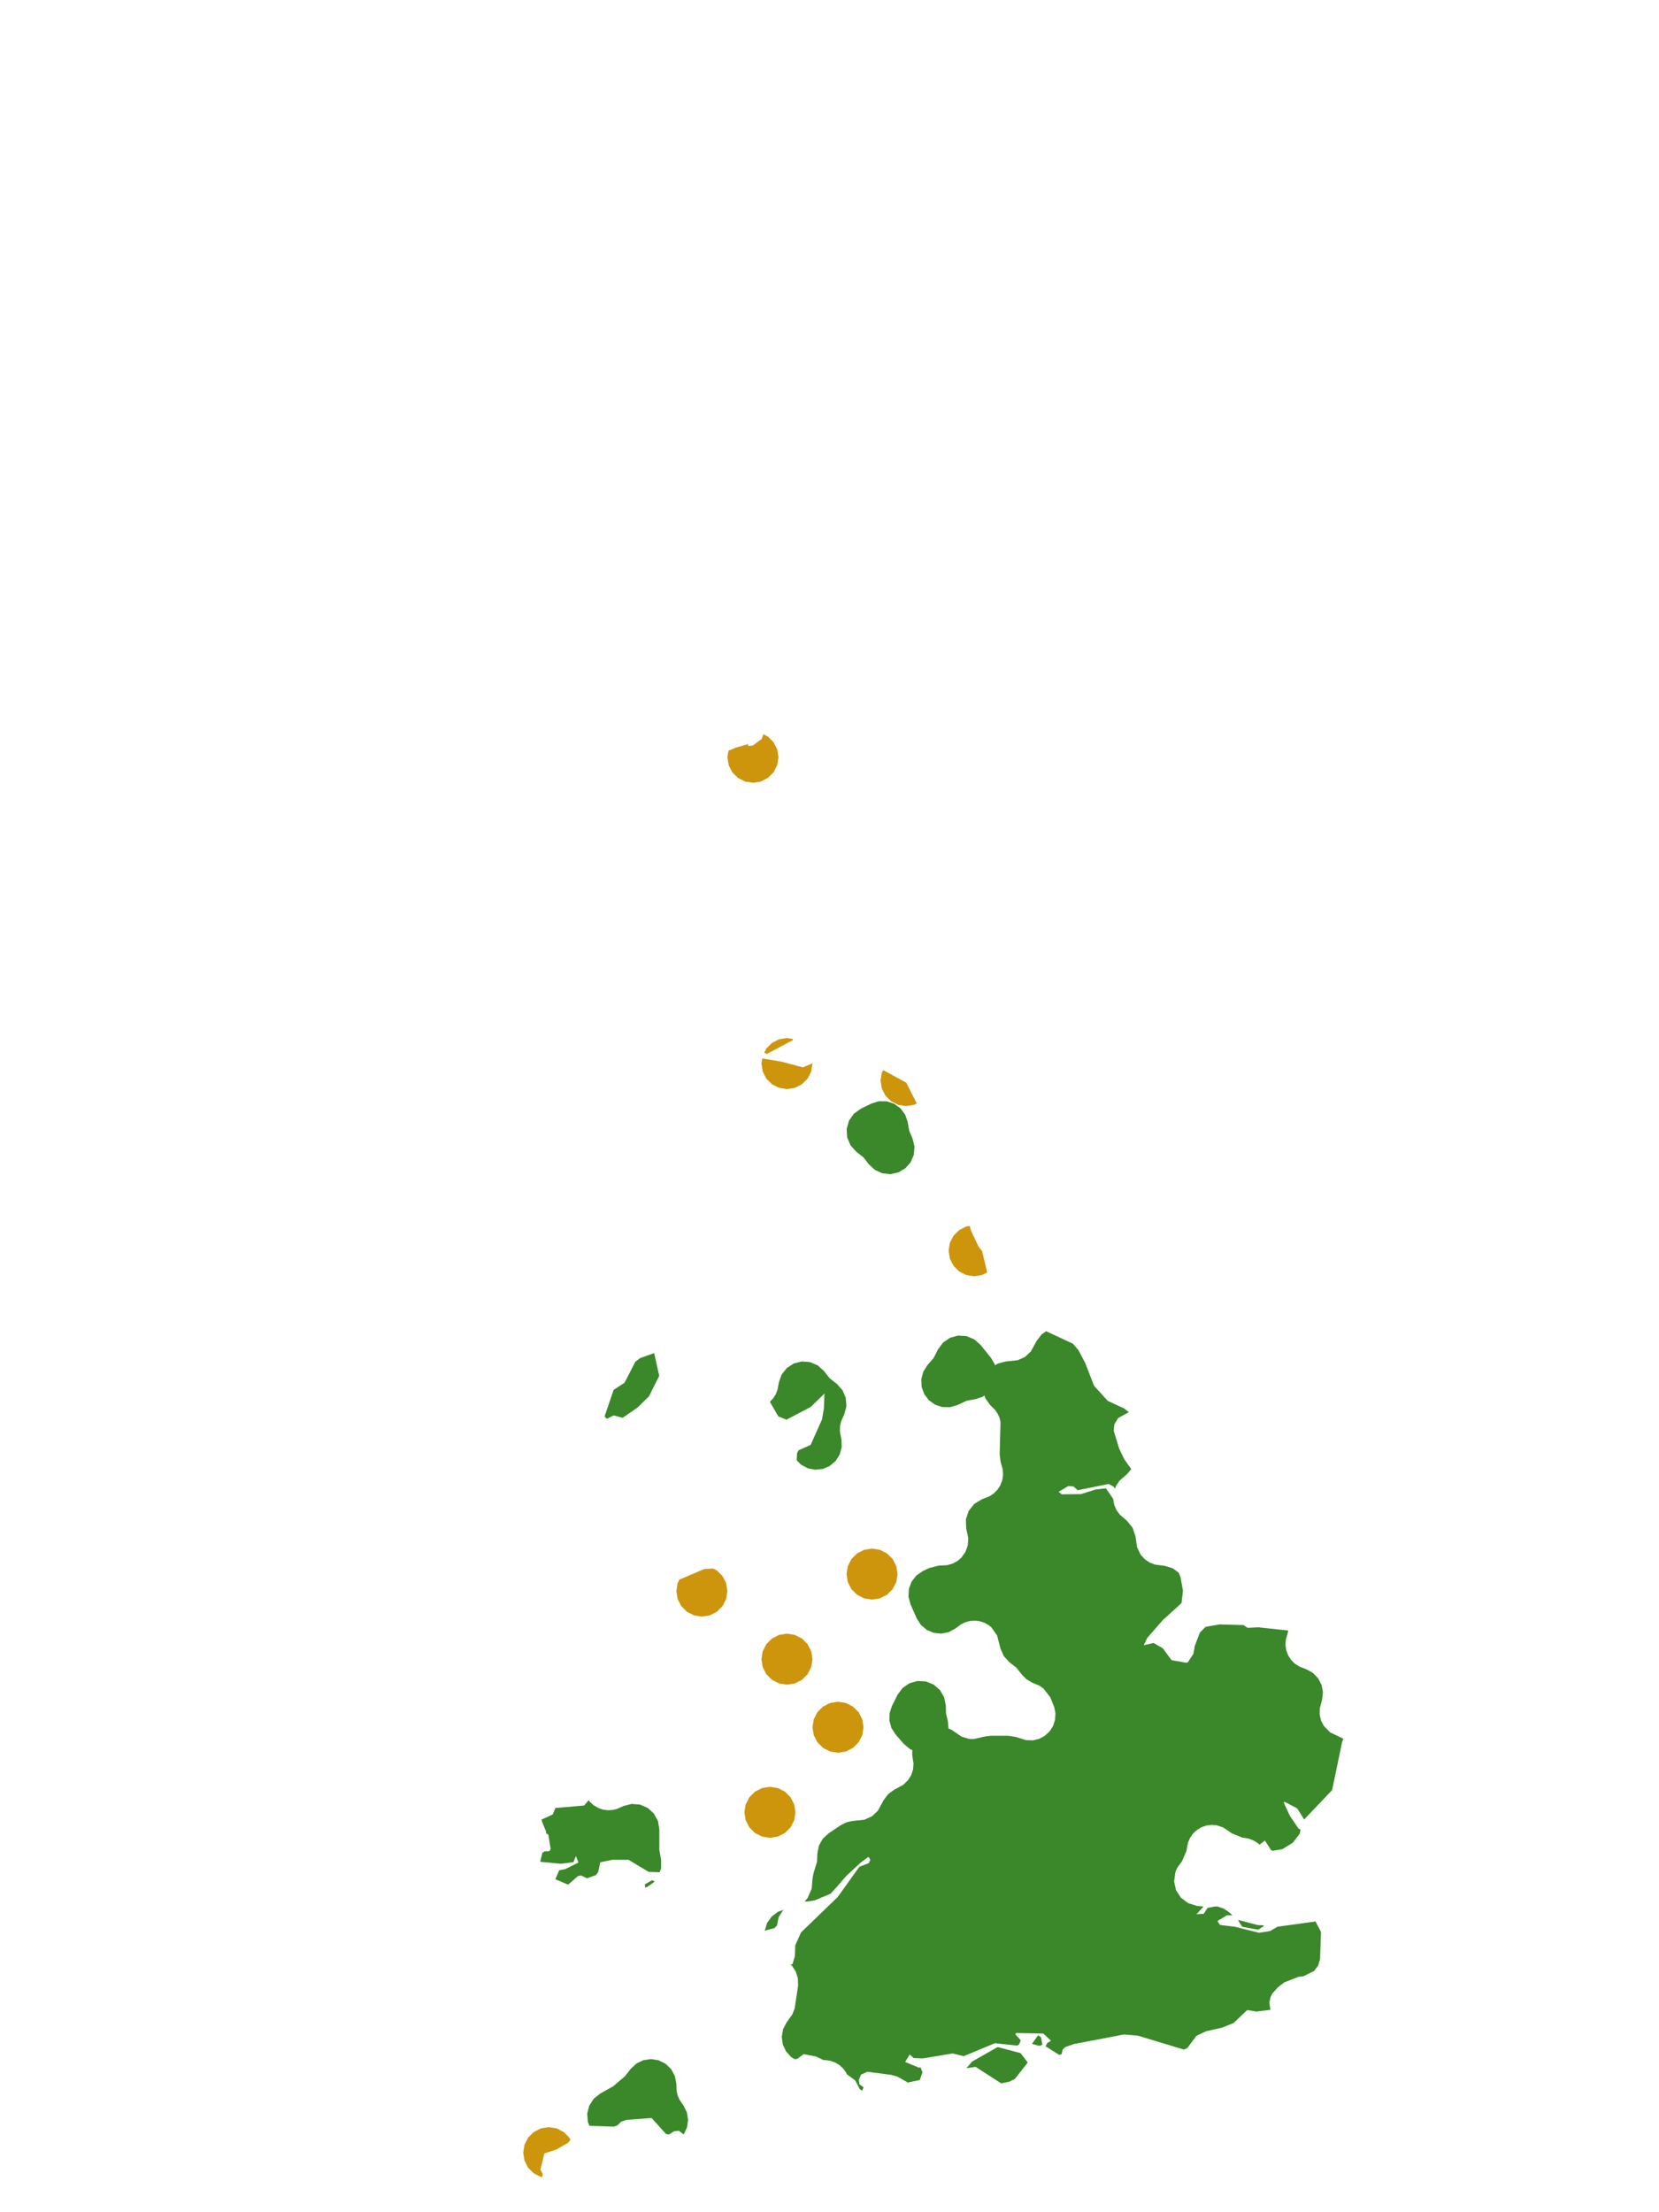 <?xml version="1.0" encoding="UTF-8"?>
<svg xmlns="http://www.w3.org/2000/svg" xmlns:xlink="http://www.w3.org/1999/xlink" width="378pt" height="504pt" viewBox="0 0 378 504" version="1.1">
<g id="data">
<rect x="0" y="0" width="378" height="504" style="fill:rgb(100%,100%,100%);fill-opacity:1;stroke:none;"/>
<path style=" stroke:none;fill-rule:nonzero;fill:rgb(100%,100%,100%);fill-opacity:1;" d="M 53.309 504 L 324.691 504 L 324.691 0 L 53.309 0 Z M 53.309 504 "/>
<path style=" stroke:none;fill-rule:nonzero;fill:rgb(22.745%,53.333%,16.078%);fill-opacity:1;" d="M 204.012 395.094 L 203.102 393.656 L 202.648 392.02 L 202.688 390.32 L 203.215 388.703 L 204.488 386.148 L 205.617 384.598 L 207.188 383.496 L 209.031 382.969 L 210.945 383.066 L 212.727 383.785 L 214.176 385.043 L 215.137 386.703 L 215.504 388.582 L 215.555 390.391 L 215.977 392.148 L 216.09 393.773 L 216.875 394.137 L 219.082 395.645 L 220.797 396.168 L 221.82 396.211 L 224.539 395.59 L 225.832 395.445 L 229.707 395.445 L 231.469 395.719 L 233.75 396.441 L 235.363 396.496 L 236.754 396.164 L 238.031 395.488 L 239.172 394.43 L 239.945 393.211 L 240.391 391.82 L 240.477 390.328 L 240.215 388.945 L 239.301 386.672 L 237.742 384.68 L 236.863 384.059 L 235.199 383.359 L 233.934 382.621 L 232.891 381.594 L 231.613 379.973 L 229.988 378.695 L 228.715 377.305 L 227.953 375.578 L 227.191 372.625 L 225.906 370.77 L 225.262 370.234 L 224.328 369.715 L 223.207 369.352 L 222.164 369.223 L 220.988 369.309 L 219.957 369.586 L 218.98 370.059 L 217.672 371.035 L 216.145 371.852 L 214.445 372.18 L 212.723 371.992 L 211.133 371.309 L 209.812 370.188 L 208.883 368.727 L 207.465 365.523 L 207 363.801 L 207.082 362.012 L 207.703 360.336 L 208.801 358.93 L 210.277 357.918 L 211.695 357.242 L 213.895 356.684 L 215.797 356.586 L 217.117 356.207 L 218.23 355.586 L 219.07 354.848 L 219.98 353.543 L 220.516 352.031 L 220.617 350.426 L 220.141 348.191 L 220.074 346.152 L 220.715 344.219 L 221.98 342.625 L 223.723 341.566 L 225.438 340.898 L 226.379 340.289 L 227.25 339.422 L 227.906 338.422 L 228.375 337.195 L 228.551 336.012 L 228.477 334.801 L 227.984 333.039 L 227.77 331.32 L 227.969 323.984 L 227.773 323.109 L 227.34 322.117 L 226.734 321.227 L 225.586 320.074 L 224.5 318.562 L 224.309 317.938 L 223.957 318.191 L 222.34 318.746 L 220.223 319.137 L 218.16 320.102 L 216.48 320.598 L 214.727 320.57 L 213.059 320.02 L 211.633 318.996 L 210.578 317.598 L 209.988 315.945 L 209.914 314.191 L 210.371 312.5 L 211.309 311.016 L 212.73 309.383 L 213.707 307.445 L 214.848 305.895 L 216.434 304.797 L 218.289 304.277 L 220.215 304.398 L 221.992 305.137 L 223.434 306.422 L 225.816 309.383 L 226.68 310.859 L 226.727 311.059 L 227.312 310.672 L 229.109 310.184 L 231.859 309.898 L 233.523 309.152 L 234.859 307.926 L 236.246 305.41 L 237.375 303.961 L 238.371 303.293 L 244.477 306.141 L 245.742 307.637 L 247.266 310.527 L 249.289 315.723 L 252.391 319.148 L 256.121 320.875 L 257.207 321.723 L 254.738 323.094 L 253.891 324.555 L 253.766 325.996 L 254.984 329.992 L 256.16 332.453 L 257.766 334.699 L 256.773 335.875 L 255.113 337.309 L 254.238 338.598 L 254.043 339.152 L 253.664 338.656 L 252.602 338.082 L 245.551 339.512 L 244.59 338.645 L 243.406 338.559 L 241.211 339.871 L 241.887 340.445 L 246.324 340.395 L 249.617 339.344 L 251.977 339.082 L 253.645 341.488 L 253.641 341.535 L 253.859 342.809 L 254.387 344.039 L 255.184 345.117 L 256.723 346.422 L 258.055 348.043 L 258.723 350.027 L 259.078 352.477 L 259.84 354.102 L 260.766 355.172 L 261.898 355.965 L 263.211 356.465 L 265.305 356.719 L 267.156 357.27 L 268.551 358.27 L 268.98 359.305 L 269.535 362.402 L 269.211 365.219 L 264.953 369.094 L 261.395 373.164 L 260.602 374.816 L 262.844 374.312 L 264.938 375.52 L 266.938 378.227 L 270.219 378.805 L 270.625 378.746 L 271.91 376.797 L 272.234 374.961 L 273.406 371.914 L 274.707 370.633 L 277.852 370.086 L 283.344 370.234 L 284.254 370.867 L 286.703 370.742 L 293.504 371.469 L 293.461 371.809 L 292.973 373.57 L 292.895 374.781 L 293.074 375.98 L 293.5 377.117 L 294.156 378.141 L 295.008 379.004 L 296.023 379.672 L 297.727 380.336 L 299.191 381.168 L 300.355 382.387 L 301.125 383.891 L 301.426 385.547 L 301.242 387.227 L 300.707 389.27 L 300.691 390.672 L 301.008 392.02 L 301.633 393.215 L 303.086 394.691 L 305.863 396.008 L 306.078 396.148 L 305.789 396.918 L 303.52 407.832 L 297.145 414.531 L 295.578 412.012 L 292.742 410.516 L 292.48 410.637 L 293.898 413.703 L 295.891 416.629 L 296.312 416.766 L 296.164 417.742 L 294.574 419.805 L 292.191 421.289 L 290.004 421.656 L 289.66 421.574 L 288.215 419.332 L 286.961 420.262 L 286.598 419.922 L 285.621 419.309 L 284.547 418.898 L 282.977 418.621 L 280.723 417.707 L 278.73 416.355 L 277.227 415.848 L 276.102 415.75 L 274.902 415.895 L 273.773 416.281 L 272.645 416.969 L 271.844 417.723 L 271.141 418.727 L 270.672 419.824 L 270.316 421.723 L 269.305 424.066 L 268.23 425.539 L 267.824 426.453 L 267.52 428.652 L 267.945 430.602 L 269.086 432.367 L 270.727 433.586 L 272.75 434.219 L 274.168 434.355 L 274.227 434.352 L 272.609 436.117 L 274.254 436.016 L 275.152 434.668 L 276.684 434.363 L 277.422 434.348 L 278.859 434.844 L 280.16 435.742 L 280.805 436.336 L 279.555 436.348 L 277.391 437.656 L 277.969 438.547 L 281.383 438.965 L 286.863 440.34 L 289.395 439.938 L 291.074 438.957 L 299.742 437.758 L 300.988 440.148 L 300.773 446.324 L 300.336 447.82 L 299.395 449.051 L 296.973 450.242 L 295.84 450.375 L 292.621 451.641 L 291.18 452.742 L 289.848 454.227 L 289.461 455.094 L 289.215 456.324 L 289.465 457.887 L 286.254 458.289 L 284.188 457.938 L 281.043 460.906 L 278.484 461.934 L 274.789 462.777 L 272.598 463.816 L 270.539 466.59 L 269.762 466.949 L 259.27 463.777 L 256.07 463.508 L 244.629 465.699 L 242.703 466.391 L 242.113 466.965 L 241.902 467.984 L 241.359 468.164 L 238.211 466.188 L 238.633 465.438 L 239.469 464.934 L 237.715 463.297 L 231.496 463.172 L 231.379 463.496 L 232.574 464.836 L 232.215 465.75 L 231.738 466.043 L 226.691 465.496 L 219.566 468.449 L 217.055 467.824 L 210.223 468.969 L 208.164 468.875 L 207.273 468.059 L 206.238 469.77 L 209.43 471.09 L 209.715 470.938 L 210.188 472.129 L 209.566 473.891 L 206.844 474.453 L 204.453 473.098 L 203.016 472.699 L 197.625 472.008 L 196.176 472.656 L 195.68 473.863 L 195.832 474.871 L 196.758 475.523 L 196.488 476.305 L 195.918 475.996 L 194.852 473.973 L 192.973 472.582 L 192.758 472.133 L 192.059 471.203 L 191.195 470.434 L 190.293 469.895 L 189.199 469.504 L 188.055 469.336 L 187.668 469.355 L 185.898 468.52 L 183.121 467.984 L 181.648 469.066 L 181.094 469.141 L 180.309 468.688 L 179.113 467.391 L 178.363 465.793 L 178.125 464.043 L 178.422 462.305 L 179.23 460.734 L 180.508 458.969 L 181.066 457.551 L 181.855 452.332 L 181.793 450.699 L 181.336 449.227 L 180.52 447.938 L 180.109 447.566 L 180.57 447.504 L 181.109 445.633 L 181.211 443.156 L 182.52 440.25 L 190.867 432.195 L 195.793 425.312 L 197.93 424.473 L 198.285 423.781 L 198.07 423.238 L 197.812 423.082 L 196.094 424.355 L 192.906 427.301 L 190.57 429.988 L 189.223 431.449 L 185.629 432.957 L 183.715 433.246 L 183.355 433.195 L 184.031 432.395 L 184.938 430.285 L 185.145 427.902 L 185.379 426.688 L 186.156 424.168 L 186.23 422.281 L 186.582 420.496 L 187.469 418.906 L 188.809 417.668 L 191.582 415.812 L 192.84 415.176 L 194.215 414.863 L 196.949 414.578 L 198.695 413.781 L 200.016 412.543 L 201.336 410.113 L 202.34 408.777 L 203.68 407.777 L 205.797 406.633 L 206.906 405.562 L 207.629 404.387 L 208.039 403.133 L 208.145 401.801 L 207.844 399.809 L 207.863 398.711 L 207.402 398.535 L 205.918 397.305 Z M 282.211 437.387 L 282.344 437.469 L 286.57 438.586 L 287.836 438.633 L 287.961 438.832 L 286.68 439.637 L 283.059 438.977 L 282.164 437.605 Z M 174.25 439.867 L 174.25 439.812 L 174.793 438.094 L 175.84 436.621 L 177.285 435.539 L 178.762 435.035 L 178.395 435.23 L 177.398 436.809 L 177.039 438.672 L 176.445 439.273 Z M 195.098 262.387 L 193.789 260.941 L 193.031 259.145 L 192.91 257.195 L 193.441 255.32 L 194.562 253.723 L 196.145 252.586 L 198.547 251.418 L 200.258 250.891 L 202.047 250.91 L 203.746 251.473 L 205.191 252.523 L 206.254 253.965 L 206.824 255.66 L 207.16 257.609 L 207.93 259.434 L 208.367 261.23 L 208.219 263.074 L 207.5 264.777 L 206.281 266.168 L 204.688 267.109 L 202.879 267.5 L 201.043 267.305 L 199.359 266.539 L 198 265.289 L 196.723 263.664 Z M 175.418 319.367 L 176.156 318.582 L 176.77 317.609 L 177.18 316.531 L 177.457 314.961 L 178.09 313.164 L 179.27 311.672 L 180.863 310.637 L 182.711 310.172 L 184.605 310.332 L 186.352 311.09 L 187.754 312.375 L 189.031 313.996 L 190.656 315.273 L 191.953 316.699 L 192.711 318.465 L 192.852 320.387 L 192.359 322.246 L 191.66 323.785 L 191.391 324.969 L 191.371 326.164 L 191.715 327.934 L 191.785 329.68 L 191.336 331.363 L 190.402 332.84 L 189.078 333.973 L 187.477 334.664 L 185.738 334.848 L 184.027 334.508 L 182.496 333.676 L 181.523 332.676 L 181.602 331.078 L 181.949 330.422 L 184.695 329.191 L 187.281 323.422 L 187.719 320.934 L 187.855 317.484 L 184.742 320.527 L 179.199 323.441 L 177.336 322.691 Z M 155.758 479.73 L 156.512 481.281 L 156.777 482.988 L 156.531 484.695 L 155.793 486.258 L 155.777 486.277 L 154.684 485.438 L 153.613 485.543 L 152.418 486.301 L 151.738 486.164 L 148.469 482.535 L 142.797 482.961 L 141.527 483.375 L 140.734 484.176 L 139.91 484.508 L 134.508 484.32 L 134.336 484.359 L 133.945 483.449 L 133.793 481.57 L 134.25 479.742 L 135.27 478.156 L 136.738 476.98 L 139.719 475.305 L 142.371 473.043 L 143.723 471.328 L 145.008 470.125 L 146.598 469.359 L 148.34 469.109 L 150.082 469.391 L 151.656 470.18 L 152.922 471.406 L 153.766 472.953 L 154.102 474.684 L 154.172 476.398 L 154.414 477.426 L 154.848 478.402 Z M 138.309 323.242 L 138.176 323.164 L 137.75 322.703 L 139.816 316.645 L 142.301 315.023 L 144.766 310.23 L 145.863 309.406 L 149.047 308.27 L 150.203 313.453 L 147.848 318.148 L 145.312 320.637 L 141.859 323.02 L 139.824 322.465 Z M 123.531 415.109 L 123.398 414.539 L 125.934 413.379 L 126.539 411.906 L 133.074 411.344 L 134.133 410.133 L 134.5 410.605 L 135.305 411.312 L 136.324 411.906 L 137.336 412.258 L 138.414 412.414 L 139.5 412.371 L 140.559 412.121 L 142.051 411.457 L 143.91 410.977 L 145.824 411.125 L 147.582 411.891 L 148.996 413.188 L 149.914 414.875 L 150.23 416.766 L 150.234 421.488 L 150.621 423.652 L 150.648 425.531 L 150.332 426.531 L 147.785 426.461 L 143.211 423.711 L 139.504 423.715 L 136.766 424.277 L 136.293 426.516 L 135.777 427.203 L 133.742 427.918 L 132.395 427.266 L 131.648 427.453 L 129.438 429.379 L 126.531 428.133 L 127.426 426.082 L 128.797 425.832 L 131.793 424.328 L 131.227 422.867 L 130.641 424.258 L 127.77 424.613 L 123.117 424.168 L 123.109 424.07 L 123.531 422.305 L 123.645 422.035 L 124.125 421.781 L 125.168 421.754 L 125.465 421.238 L 124.93 417.953 L 124.473 417.742 L 124.406 417.23 Z M 149.152 428.582 L 148.965 428.836 L 147.43 429.914 L 147.008 430.039 L 146.918 429.309 L 148.539 428.379 Z M 236.836 466.113 L 235.137 465.645 L 236.523 463.684 L 237.195 464.164 L 237.5 465.84 Z M 228.117 474.645 L 222.297 470.887 L 220.207 471.188 L 221.477 469.684 L 227.316 466.367 L 232.551 467.762 L 234.172 469.895 L 231.242 473.621 L 229.961 474.27 Z M 228.117 474.645 "/>
<path style=" stroke:none;fill-rule:nonzero;fill:rgb(80.392%,58.431%,4.706%);fill-opacity:1;" d="M 196.754 393.508 L 196.469 395.305 L 195.645 396.926 L 194.355 398.211 L 192.734 399.039 L 190.938 399.324 L 189.141 399.039 L 187.52 398.211 L 186.234 396.926 L 185.406 395.305 L 185.125 393.508 L 185.406 391.711 L 186.234 390.09 L 187.52 388.805 L 189.141 387.977 L 190.938 387.691 L 192.734 387.977 L 194.355 388.805 L 195.645 390.09 L 196.469 391.711 Z M 196.754 393.508 "/>
<path style=" stroke:none;fill-rule:nonzero;fill:rgb(80.392%,58.431%,4.706%);fill-opacity:1;" d="M 204.508 358.617 L 204.223 360.414 L 203.398 362.035 L 202.109 363.32 L 200.488 364.145 L 198.691 364.43 L 196.895 364.145 L 195.273 363.32 L 193.988 362.035 L 193.16 360.414 L 192.875 358.617 L 193.16 356.816 L 193.988 355.195 L 195.273 353.91 L 196.895 353.086 L 198.691 352.801 L 200.488 353.086 L 202.109 353.91 L 203.398 355.195 L 204.223 356.816 Z M 204.508 358.617 "/>
<path style=" stroke:none;fill-rule:nonzero;fill:rgb(80.392%,58.431%,4.706%);fill-opacity:1;" d="M 185.125 378 L 184.84 379.797 L 184.012 381.418 L 182.727 382.703 L 181.105 383.531 L 179.309 383.816 L 177.512 383.531 L 175.891 382.703 L 174.602 381.418 L 173.777 379.797 L 173.492 378 L 173.777 376.203 L 174.602 374.582 L 175.891 373.297 L 177.512 372.469 L 179.309 372.184 L 181.105 372.469 L 182.727 373.297 L 184.012 374.582 L 184.84 376.203 Z M 185.125 378 "/>
<path style=" stroke:none;fill-rule:nonzero;fill:rgb(80.392%,58.431%,4.706%);fill-opacity:1;" d="M 181.246 412.891 L 180.961 414.688 L 180.137 416.309 L 178.848 417.598 L 177.227 418.422 L 175.43 418.707 L 173.633 418.422 L 172.012 417.598 L 170.727 416.309 L 169.898 414.688 L 169.617 412.891 L 169.898 411.094 L 170.727 409.473 L 172.012 408.188 L 173.633 407.363 L 175.43 407.078 L 177.227 407.363 L 178.848 408.188 L 180.137 409.473 L 180.961 411.094 Z M 181.246 412.891 "/>
<path style=" stroke:none;fill-rule:nonzero;fill:rgb(80.392%,58.431%,4.706%);fill-opacity:1;" d="M 165.738 362.492 L 165.453 364.289 L 164.629 365.91 L 163.34 367.195 L 161.719 368.023 L 159.922 368.309 L 158.125 368.023 L 156.504 367.195 L 155.219 365.91 L 154.391 364.289 L 154.109 362.492 L 154.391 360.695 L 154.848 359.801 L 154.941 359.809 L 160.492 357.457 L 162.477 357.348 L 163.34 357.789 L 164.629 359.074 L 165.453 360.695 Z M 165.738 362.492 "/>
<path style=" stroke:none;fill-rule:nonzero;fill:rgb(80.392%,58.431%,4.706%);fill-opacity:1;" d="M 177.371 172.523 L 177.086 174.32 L 176.258 175.941 L 174.973 177.227 L 173.352 178.055 L 171.555 178.34 L 169.758 178.055 L 168.137 177.227 L 166.848 175.941 L 166.023 174.32 L 165.738 172.523 L 165.977 171.027 L 167.809 170.273 L 170.48 169.527 L 170.492 169.949 L 171.555 169.84 L 173.59 168.316 L 173.902 167.273 L 174.973 167.816 L 176.258 169.105 L 177.086 170.727 Z M 177.371 172.523 "/>
<path style=" stroke:none;fill-rule:nonzero;fill:rgb(80.392%,58.431%,4.706%);fill-opacity:1;" d="M 224.926 289.887 L 223.75 290.484 L 221.953 290.77 L 220.156 290.484 L 218.535 289.66 L 217.25 288.371 L 216.422 286.75 L 216.137 284.953 L 216.422 283.156 L 217.25 281.535 L 218.535 280.25 L 220.156 279.422 L 220.926 279.301 L 221.27 280.457 L 222.984 284.039 L 223.773 285.027 Z M 224.926 289.887 "/>
<path style=" stroke:none;fill-rule:nonzero;fill:rgb(80.392%,58.431%,4.706%);fill-opacity:1;" d="M 185.125 242.309 L 184.84 244.105 L 184.012 245.727 L 182.727 247.012 L 181.105 247.84 L 179.309 248.125 L 177.512 247.84 L 175.891 247.012 L 174.602 245.727 L 173.777 244.105 L 173.492 242.309 L 173.68 241.125 L 178.062 241.875 L 182.922 243.168 L 185.117 242.262 Z M 174.125 239.832 L 174.602 238.891 L 175.891 237.602 L 177.512 236.777 L 179.309 236.492 L 180.691 236.711 L 180.578 237.004 L 174.762 240.109 Z M 174.125 239.832 "/>
<path style=" stroke:none;fill-rule:nonzero;fill:rgb(80.392%,58.431%,4.706%);fill-opacity:1;" d="M 123.52 496.008 L 123.234 495.961 L 121.613 495.137 L 120.324 493.848 L 119.5 492.227 L 119.215 490.43 L 119.5 488.633 L 120.324 487.012 L 121.613 485.727 L 123.234 484.898 L 125.031 484.617 L 126.828 484.898 L 128.449 485.727 L 129.734 487.012 L 129.984 487.504 L 129.414 488.195 L 126.715 489.746 L 124.039 490.598 L 123.133 494.289 L 123.664 495.293 Z M 123.52 496.008 "/>
<path style=" stroke:none;fill-rule:nonzero;fill:rgb(80.392%,58.431%,4.706%);fill-opacity:1;" d="M 208.887 251.387 L 208.242 251.715 L 206.445 252 L 204.648 251.715 L 203.027 250.891 L 201.742 249.602 L 200.914 247.98 L 200.629 246.184 L 200.914 244.387 L 201.223 243.789 L 206.488 246.656 Z M 208.887 251.387 "/>
</g>
</svg>
